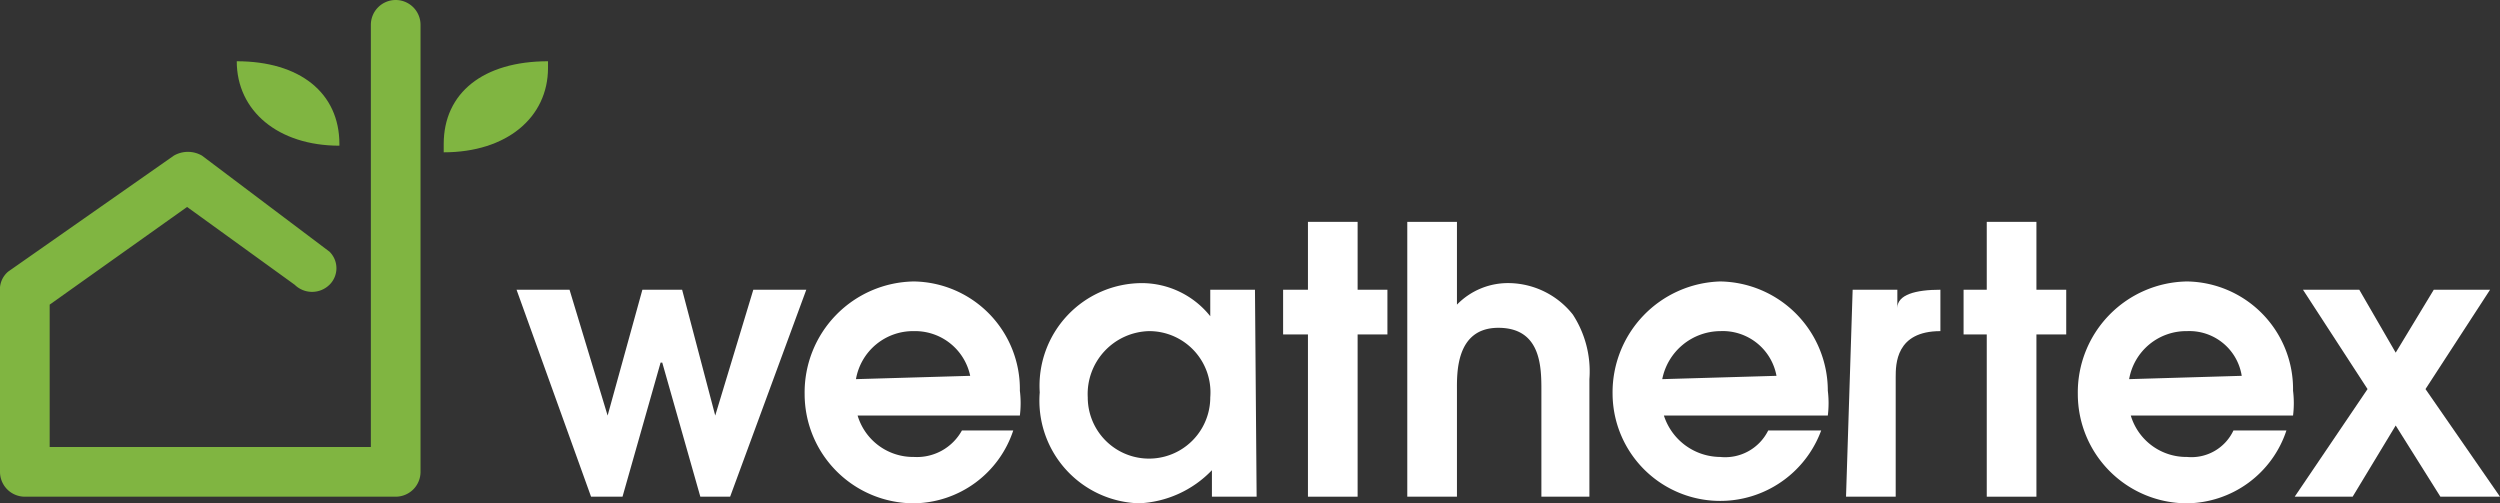 <svg xmlns="http://www.w3.org/2000/svg" viewBox="0 0 15.1 3.04"><rect x="0" y="0" width="15.1" height="3.04" fill="#333333" stroke="none"/><defs><style>.cls-1{fill:#fff;}.cls-2{fill:#80b541;}</style></defs><g id="Layer_2" data-name="Layer 2"><g id="Graphics"><polygon class="cls-1" points="3.12 1.75 3.44 1.75 3.67 2.51 3.67 2.51 3.88 1.75 4.12 1.75 4.32 2.51 4.32 2.51 4.55 1.75 4.87 1.75 4.41 3 4.23 3 4 2.19 3.99 2.19 3.76 3 3.57 3 3.12 1.75"/><path class="cls-1" d="M5.18,2.51a.35.35,0,0,0,.34.25.31.31,0,0,0,.29-.16h.31a.64.64,0,0,1-.6.44.66.66,0,0,1-.66-.66.67.67,0,0,1,.66-.68.65.65,0,0,1,.64.66.61.61,0,0,1,0,.15Zm.68-.24A.34.34,0,0,0,5.52,2a.35.35,0,0,0-.35.29Z"/><path class="cls-1" d="M7.59,3H7.32V2.84a.65.65,0,0,1-.44.2.62.62,0,0,1-.6-.67.62.62,0,0,1,.62-.66.53.53,0,0,1,.41.2h0V1.75h.27ZM6.94,2a.38.38,0,0,0-.37.4.37.37,0,1,0,.74,0A.37.37,0,0,0,6.94,2"/><polygon class="cls-1" points="7.9 2.02 7.75 2.02 7.75 1.75 7.9 1.75 7.9 1.34 8.2 1.34 8.2 1.75 8.38 1.75 8.38 2.02 8.2 2.02 8.2 3 7.9 3 7.9 2.02"/><path class="cls-1" d="M8.5,1.34h.3v.5a.43.43,0,0,1,.32-.13.5.5,0,0,1,.38.19.63.63,0,0,1,.1.39V3H9.31V2.36c0-.14,0-.38-.26-.38s-.25.28-.25.38V3H8.5Z"/><path class="cls-1" d="M10.05,2.51a.36.36,0,0,0,.34.25.29.29,0,0,0,.29-.16H11a.65.65,0,0,1-1.26-.22.67.67,0,0,1,.65-.68.66.66,0,0,1,.65.66.61.61,0,0,1,0,.15Zm.68-.24A.33.33,0,0,0,10.39,2a.36.36,0,0,0-.35.29Z"/><path class="cls-1" d="M11.19,1.75h.27v.11h0c0-.08.11-.11.26-.11h0V2c-.27,0-.27.2-.27.28V3h-.3Z"/><polygon class="cls-1" points="12 2.02 11.86 2.02 11.86 1.75 12 1.75 12 1.34 12.3 1.34 12.3 1.75 12.48 1.75 12.48 2.02 12.3 2.02 12.3 3 12 3 12 2.02"/><path class="cls-1" d="M12.87,2.51a.35.35,0,0,0,.34.25.28.28,0,0,0,.28-.16h.32a.64.64,0,0,1-.6.44.66.66,0,0,1-.66-.66.67.67,0,0,1,.66-.68.65.65,0,0,1,.64.66.61.61,0,0,1,0,.15Zm.67-.24A.32.32,0,0,0,13.21,2a.35.35,0,0,0-.35.29Z"/><polygon class="cls-1" points="14.3 2.35 13.91 1.75 14.25 1.75 14.47 2.13 14.7 1.75 15.04 1.75 14.65 2.35 15.1 3 14.74 3 14.47 2.57 14.21 3 13.86 3 14.3 2.35"/><path class="cls-2" d="M2.39,0a.15.15,0,0,0-.15.15V2.7H.3V1.84l.83-.59.65.47a.15.15,0,0,0,.21,0,.14.14,0,0,0,0-.2L1.22.94a.17.17,0,0,0-.17,0l-1,.7A.14.14,0,0,0,0,1.76V2.85A.15.15,0,0,0,.15,3H2.39a.15.15,0,0,0,.15-.15V.15A.15.15,0,0,0,2.39,0"/><path class="cls-2" d="M2.05.92h0V.87c0-.31-.24-.5-.62-.5h0v0c0,.3.25.51.62.51"/><path class="cls-2" d="M3.31.37c-.39,0-.63.19-.63.5V.92h0c.38,0,.63-.21.63-.51v0Z"/></g></g></svg>